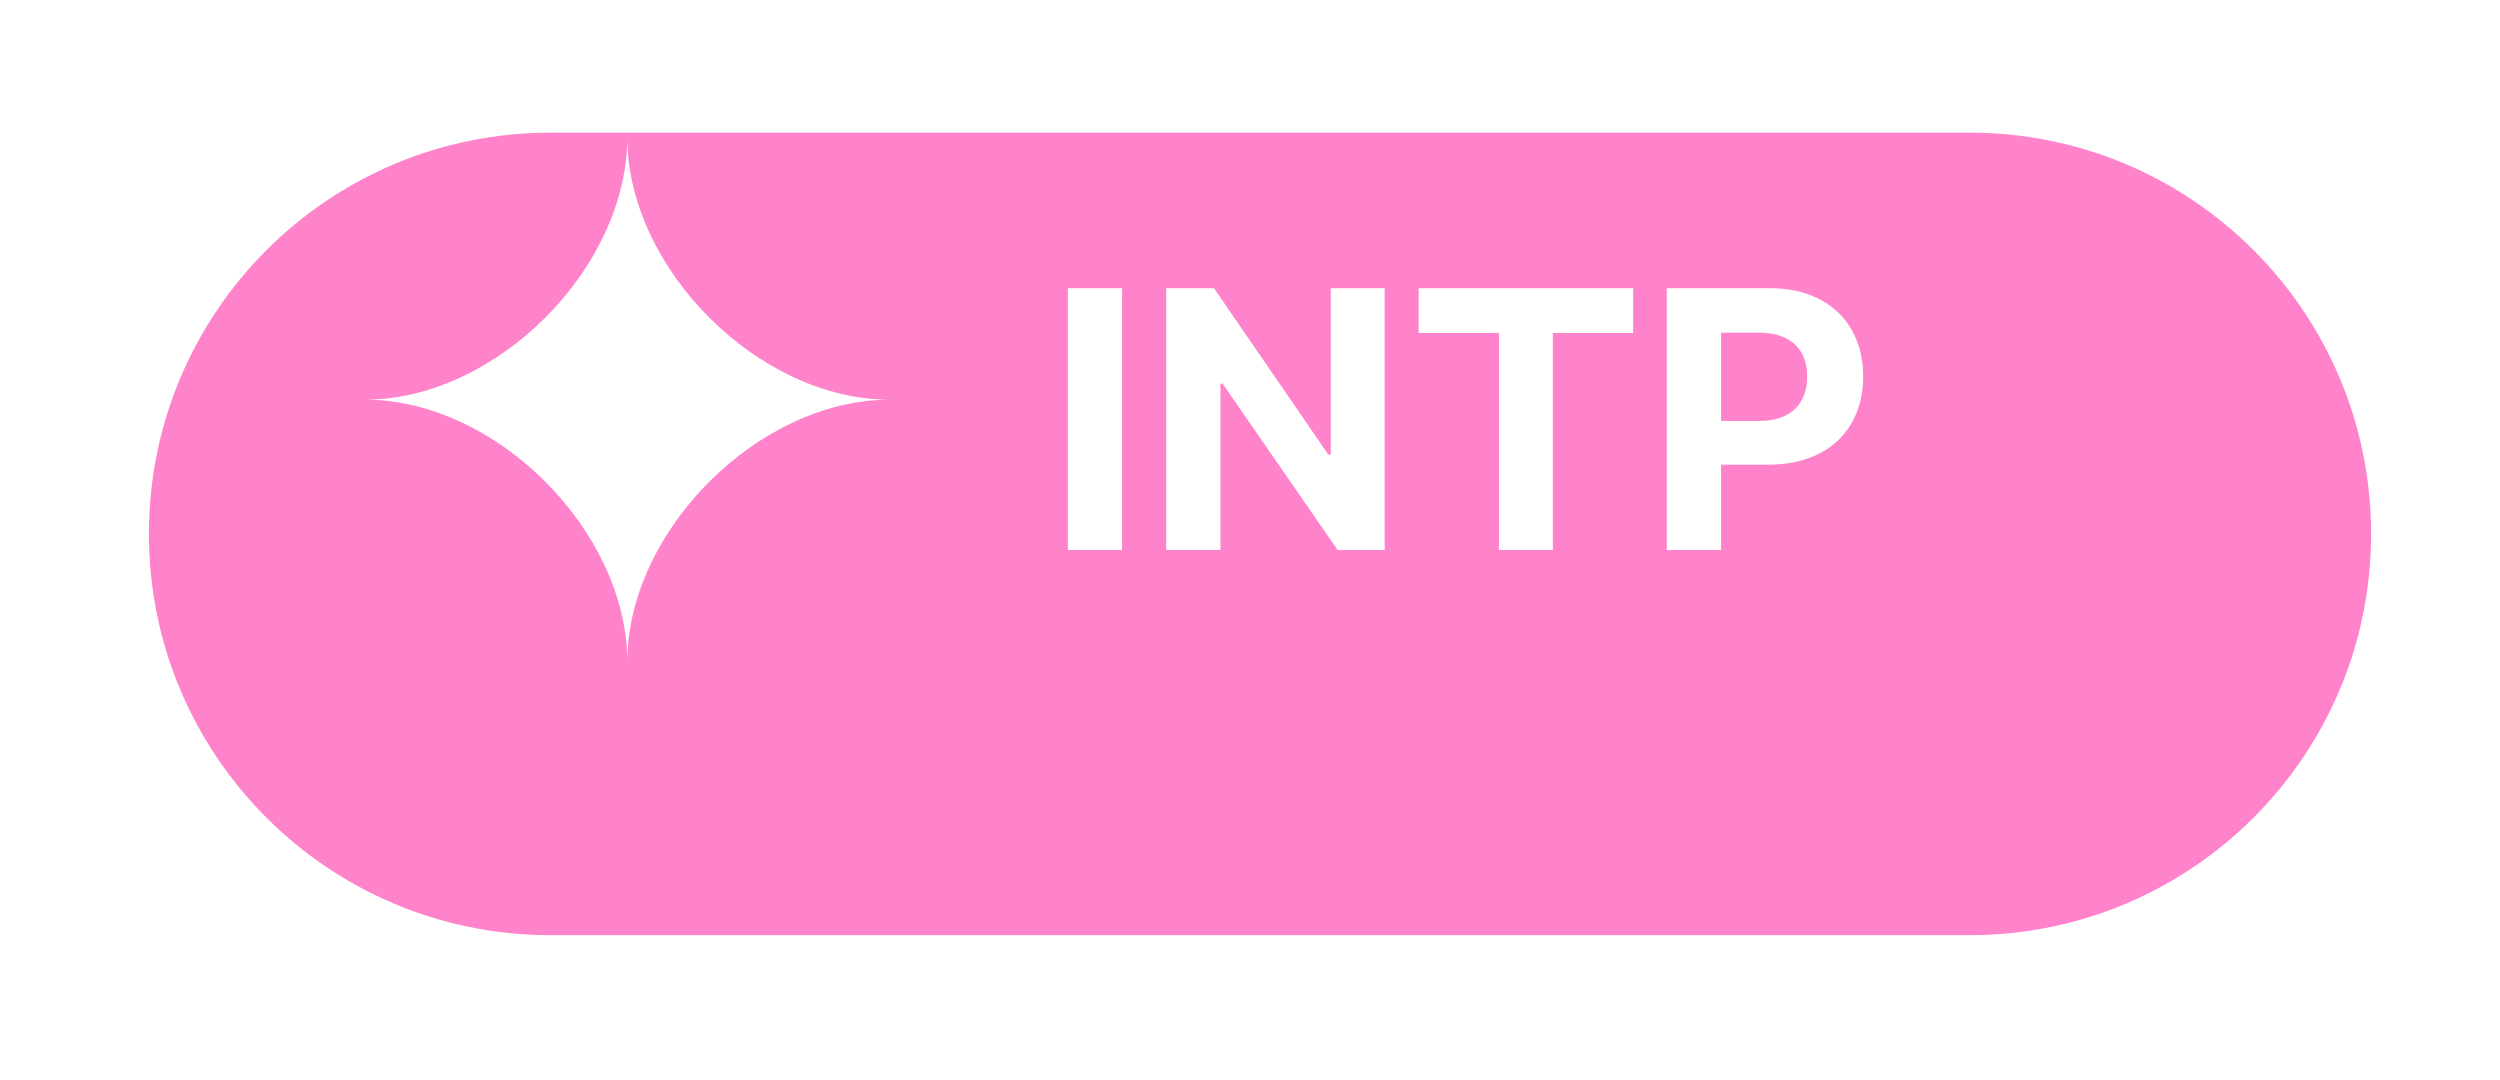 <svg width="81" height="35" viewBox="0 0 81 35" fill="none" xmlns="http://www.w3.org/2000/svg">
<g filter="url(#filter0_d_2475_1208)">
<path d="M4.824 13.299C4.824 6.119 10.645 0.299 17.824 0.299H63.824C71.004 0.299 76.824 6.119 76.824 13.299C76.824 20.479 71.004 26.299 63.824 26.299H17.824C10.645 26.299 4.824 20.479 4.824 13.299Z" fill="#FF83CA"/>
</g>
<path d="M36.355 9.337H34.598V17.821H36.355V9.337ZM44.863 9.337H43.117V14.727H43.035L39.332 9.337H37.785V17.821H39.543V12.431H39.613L43.34 17.821H44.863V9.337ZM45.965 10.79H48.566V17.821H50.312V10.79H52.914V9.337H45.965V10.79ZM54.004 17.821H55.762V15.056H57.285C59.242 15.056 60.367 13.89 60.367 12.196C60.367 10.526 59.26 9.337 57.332 9.337H54.004V17.821ZM55.762 13.638V10.778H57.004C58.047 10.784 58.557 11.352 58.551 12.196C58.557 13.052 58.047 13.638 57.004 13.638H55.762Z" fill="white"/>
<path d="M20.324 4.449C20.324 8.697 16.071 12.949 11.824 12.949C16.072 12.949 20.324 17.202 20.324 21.449C20.324 17.202 24.577 12.95 28.824 12.95C24.577 12.949 20.324 8.697 20.324 4.449Z" fill="white"/>
<defs>
<filter id="filter0_d_2475_1208" x="0.824" y="0.299" width="80" height="34" filterUnits="userSpaceOnUse" color-interpolation-filters="sRGB">
<feFlood flood-opacity="0" result="BackgroundImageFix"/>
<feColorMatrix in="SourceAlpha" type="matrix" values="0 0 0 0 0 0 0 0 0 0 0 0 0 0 0 0 0 0 127 0" result="hardAlpha"/>
<feOffset dy="4"/>
<feGaussianBlur stdDeviation="2"/>
<feComposite in2="hardAlpha" operator="out"/>
<feColorMatrix type="matrix" values="0 0 0 0 0 0 0 0 0 0 0 0 0 0 0 0 0 0 0.25 0"/>
<feBlend mode="normal" in2="BackgroundImageFix" result="effect1_dropShadow_2475_1208"/>
<feBlend mode="normal" in="SourceGraphic" in2="effect1_dropShadow_2475_1208" result="shape"/>
</filter>
</defs>
</svg>
